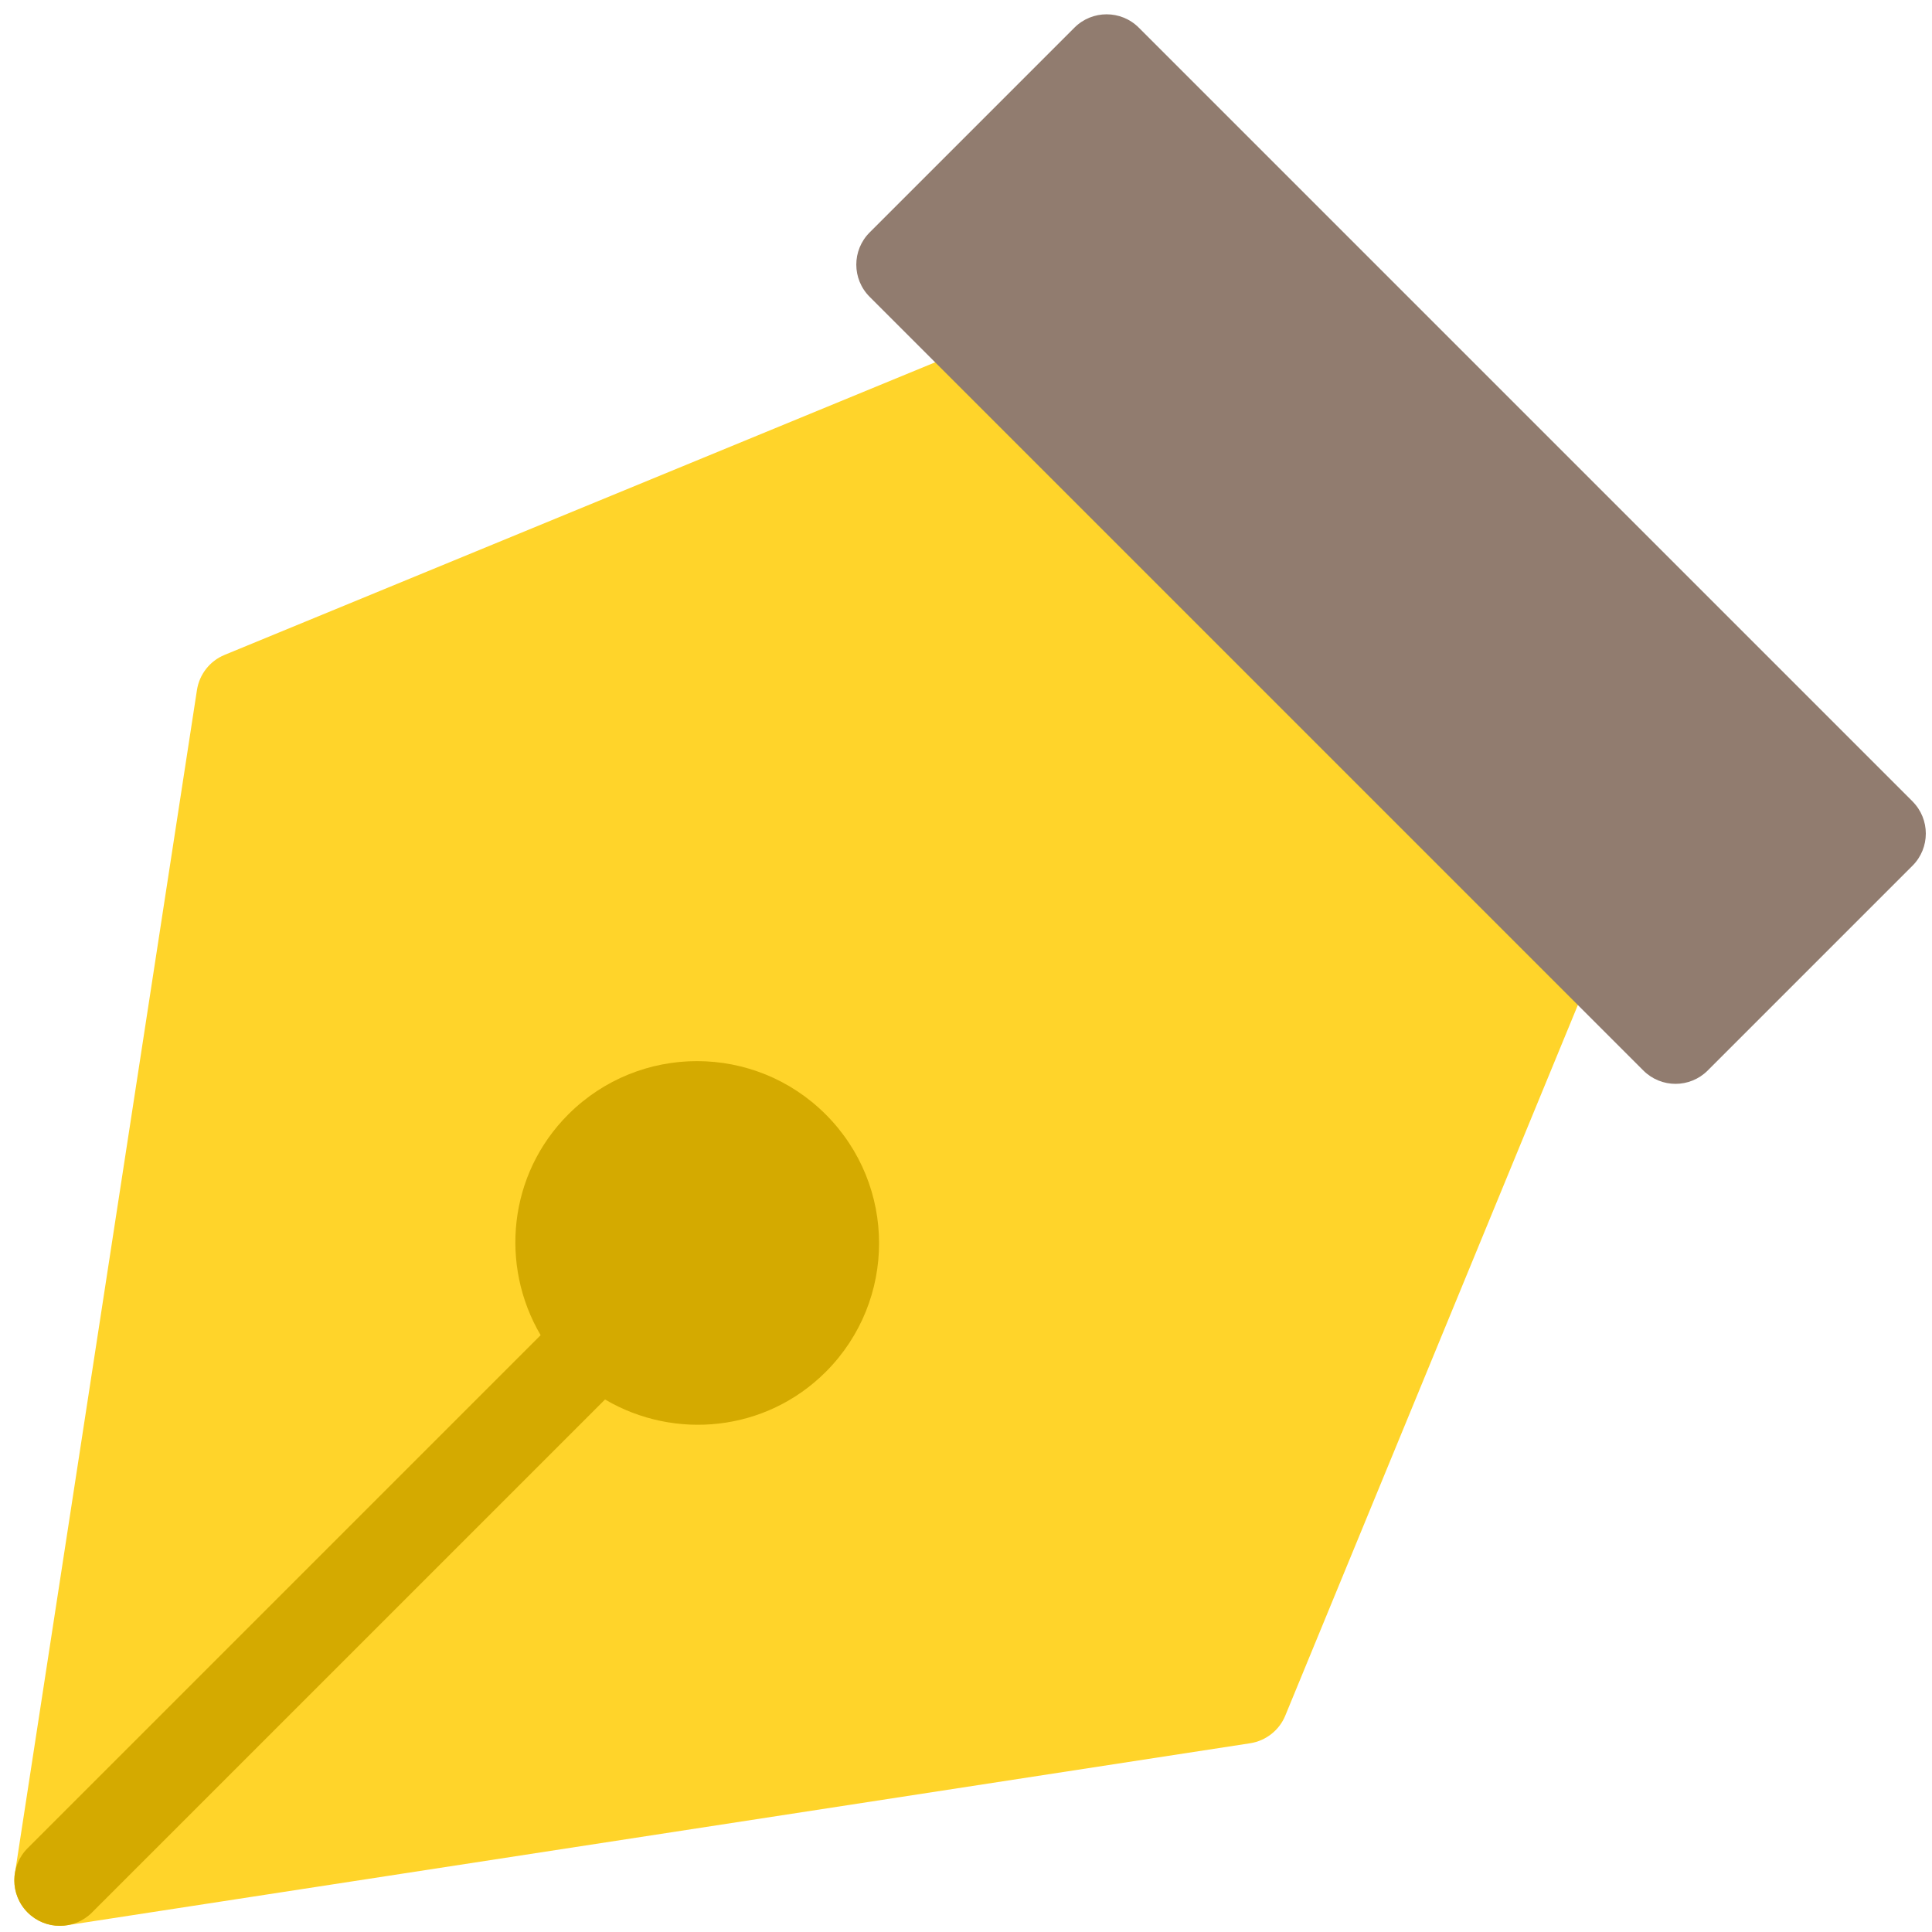 <?xml version="1.0" encoding="UTF-8" standalone="no"?>
<svg
   xmlns:dc="http://purl.org/dc/elements/1.1/"
   xmlns:cc="http://creativecommons.org/ns#"
   xmlns:rdf="http://www.w3.org/1999/02/22-rdf-syntax-ns#"
   xmlns:svg="http://www.w3.org/2000/svg"
   xmlns="http://www.w3.org/2000/svg"
   xmlns:sodipodi="http://sodipodi.sourceforge.net/DTD/sodipodi-0.dtd"
   xmlns:inkscape="http://www.inkscape.org/namespaces/inkscape"
   class="nc-icon colored"
   x="0px"
   y="0px"
   width="48px"
   height="48px"
   viewBox="0 0 48 48"
   id="svg2"
   version="1.1"
   inkscape:version="0.91 r13725"
   sodipodi:docname="scribus.svg">
  <defs
     id="defs14" />
  <sodipodi:namedview
     pagecolor="#ffffff"
     bordercolor="#666666"
     borderopacity="1"
     objecttolerance="10"
     gridtolerance="10"
     guidetolerance="10"
     inkscape:pageopacity="0"
     inkscape:pageshadow="2"
     inkscape:window-width="1280"
     inkscape:window-height="694"
     id="namedview12"
     showgrid="false"
     inkscape:zoom="4.9166667"
     inkscape:cx="-9.1525424"
     inkscape:cy="24"
     inkscape:window-x="0"
     inkscape:window-y="0"
     inkscape:window-maximized="1"
     inkscape:current-layer="svg2" />
  <path
     style="fill:#ffd42a"
     inkscape:connector-curvature="0"
     id="path6"
     d="M 39.601,22.172 26.032,8.603 C 25.708,8.279 25.223,8.183 24.802,8.356 L 5.579,16.271 c -0.366,0.15 -0.626,0.483 -0.686,0.874 L 0.37,46.545 c -0.054,0.355 0.063,0.717 0.318,0.971 0.214,0.214 0.502,0.331 0.799,0.331 0.057,0 0.115,-0.004 0.172,-0.014 L 31.058,43.311 c 0.391,-0.06 0.724,-0.321 0.874,-0.686 l 7.915,-19.223 c 0.174,-0.423 0.077,-0.908 -0.247,-1.23 z" />
  <path
     style="fill:#917c6f"
     inkscape:connector-curvature="0"
     id="path8"
     d="M 47.516,19.91 28.293,0.687 c -0.442,-0.442 -1.157,-0.442 -1.599,0 l -5.088,5.088 c -0.442,0.442 -0.442,1.157 0,1.599 L 40.829,26.597 c 0.22,0.22 0.51,0.331 0.799,0.331 0.289,0 0.579,-0.111 0.799,-0.331 l 5.088,-5.088 c 0.442,-0.442 0.442,-1.157 0,-1.599 z" />
  <path
     style="fill:#d4aa00"
     inkscape:connector-curvature="0"
     id="path10"
     d="m 20.515,27.688 c -1.766,-1.766 -4.63,-1.766 -6.397,0 -1.488,1.488 -1.706,3.751 -0.686,5.484 L 0.687,45.917 c -0.442,0.442 -0.442,1.157 0,1.599 0.22,0.22 0.51,0.331 0.799,0.331 0.289,0 0.579,-0.111 0.799,-0.331 L 15.032,34.77 c 1.733,1.02 3.995,0.802 5.484,-0.686 1.766,-1.766 1.766,-4.629 -0.001,-6.396 z" />
</svg>
